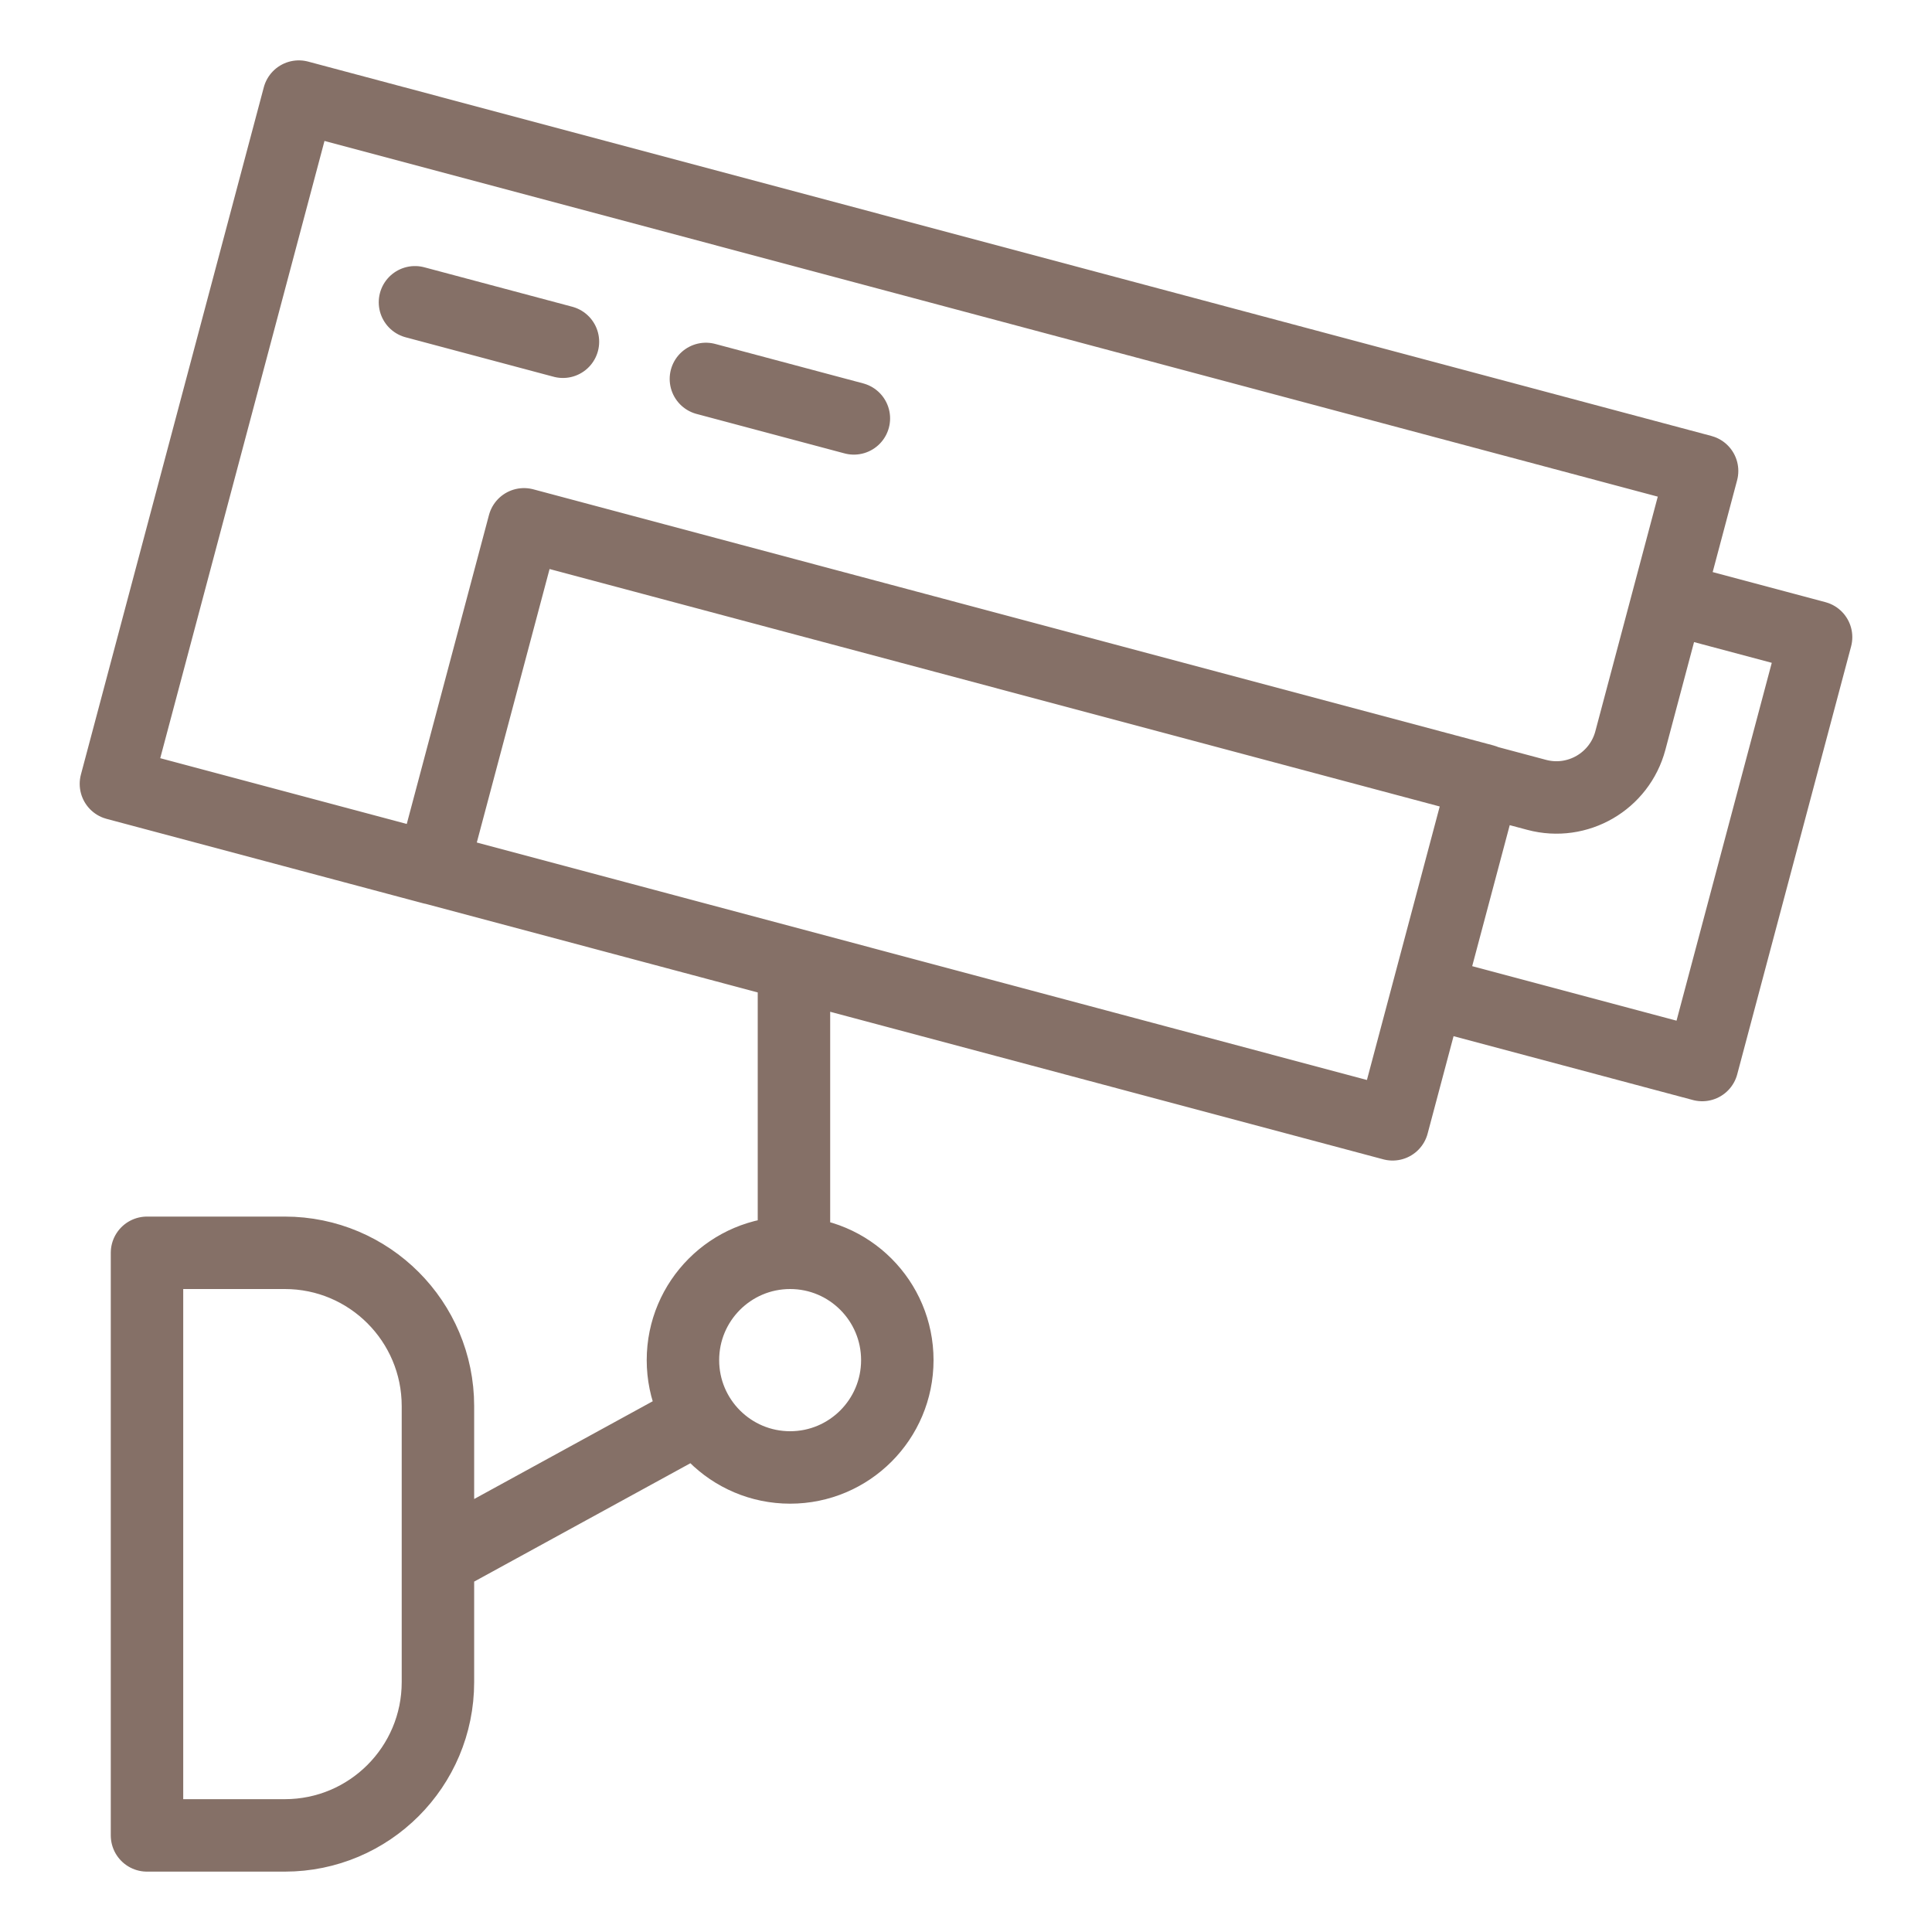 <svg width="80" height="80" viewBox="0 0 80 80" fill="none" xmlns="http://www.w3.org/2000/svg">
<g id="&#208;&#184;&#208;&#186;&#208;&#190;&#208;&#189;&#208;&#186;&#208;&#184; &#208;&#191;&#209;&#128;&#208;&#181;&#208;&#184;&#208;&#188;&#209;&#131;&#209;&#137;&#208;&#181;&#209;&#129;&#209;&#130;&#208;&#178;&#208;&#176;">
<path id="Vector" d="M23.31 14.151L17.183 12.517M35.357 17.325L29.23 15.691M69.52 24.868L75.2 26.383L70.485 44.1L59.562 41.186M32.876 40.737V51.241M18.768 64.255L28.913 58.701M6.087 51.876H11.793C15.295 51.876 18.134 54.718 18.134 58.225V69.652C18.134 73.158 15.295 76 11.793 76H6.087V51.876ZM37.156 56.32C37.156 58.774 35.169 60.764 32.718 60.764C30.266 60.764 28.279 58.774 28.279 56.32C28.279 53.866 30.266 51.876 32.718 51.876C35.169 51.876 37.156 53.866 37.156 56.32ZM12.373 4L70.48 19.502L67.51 30.664C67.059 32.358 65.322 33.365 63.63 32.913L21.693 21.726L17.907 35.954L4.8 32.458L12.373 4ZM21.697 21.711L61.455 32.317L57.665 46.556L17.908 35.949L21.697 21.711Z" stroke="#857067" stroke-width="3" stroke-linecap="round" stroke-linejoin="round"/>
</g>
</svg>
